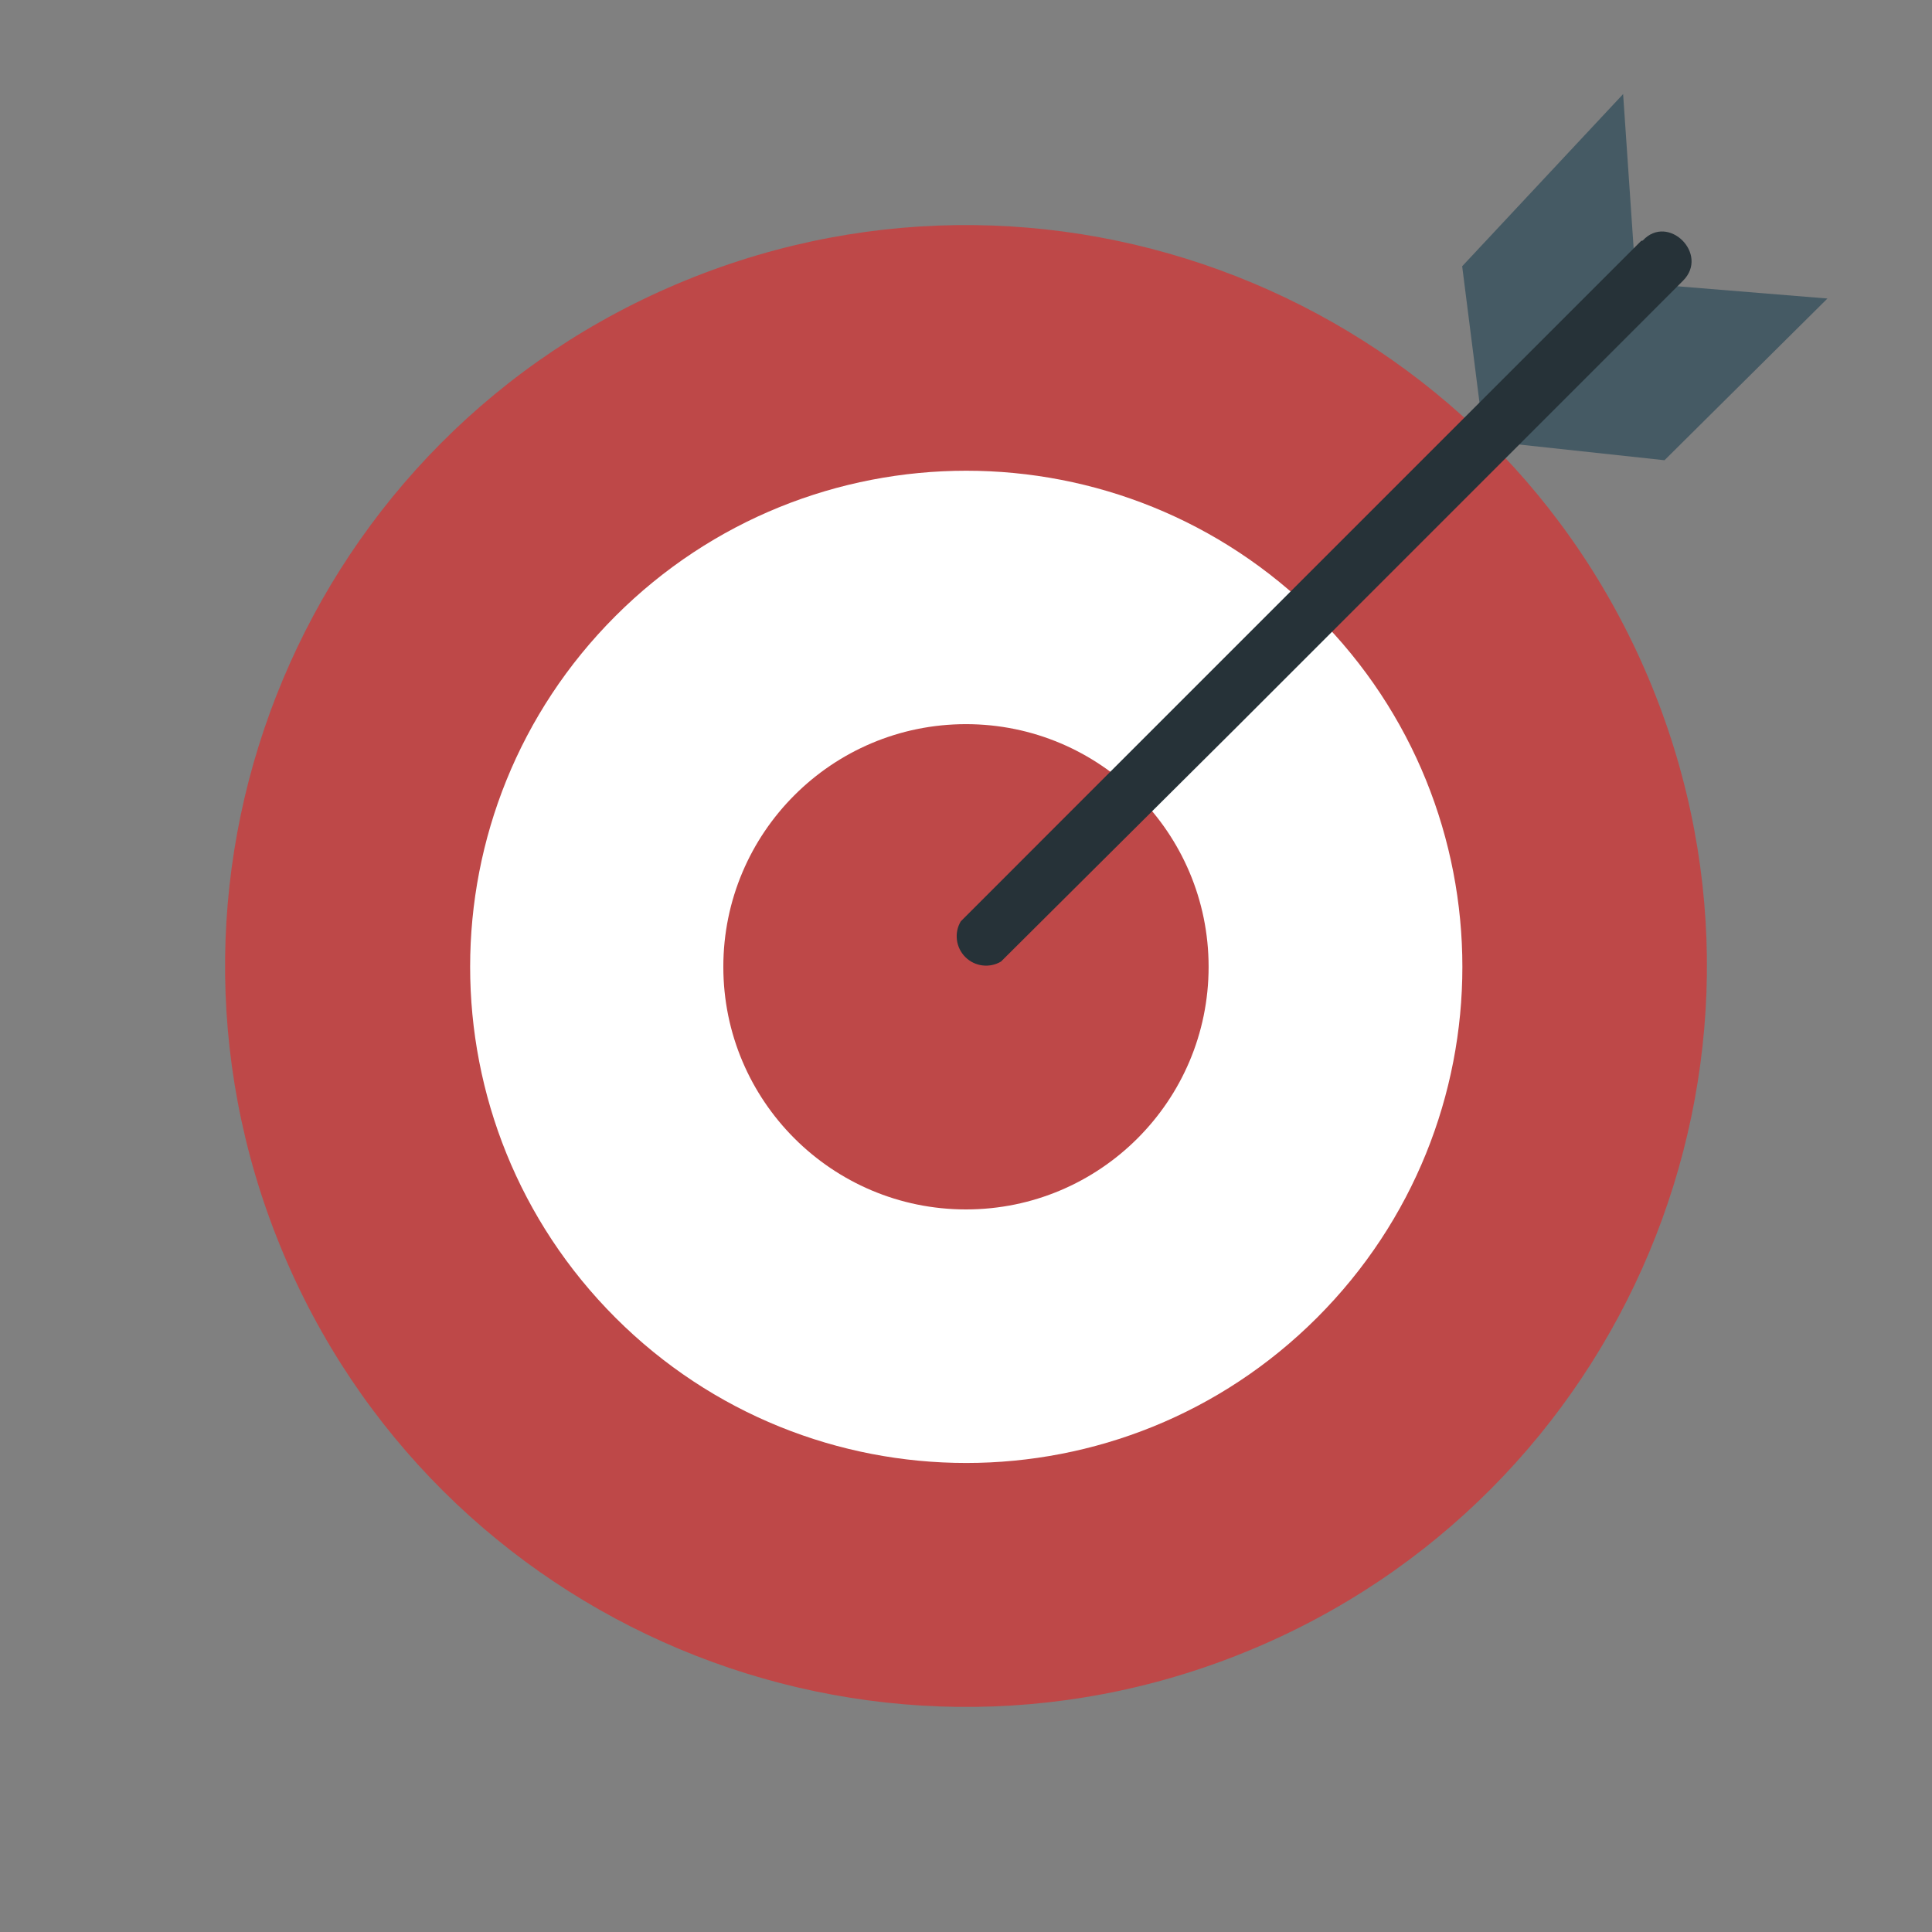 <svg width="33" height="33" viewBox="0 0 33 33" fill="none" xmlns="http://www.w3.org/2000/svg">
<rect x="0" y="0" width="33" height="33" fill="#808080" stroke="none"/>
<path d="M21.289 28.211C27.757 25.567 30.856 18.179 28.211 11.711C25.566 5.243 18.179 2.144 11.711 4.789C5.243 7.434 2.144 14.821 4.789 21.289C7.434 27.757 14.821 30.856 21.289 28.211Z" fill="#BE4848"/>
<path d="M22.496 22.507C25.806 19.197 25.806 13.832 22.496 10.523C19.187 7.213 13.822 7.213 10.512 10.523C7.203 13.832 7.203 19.197 10.512 22.507C13.822 25.816 19.187 25.816 22.496 22.507Z" fill="white"/>
<path d="M16.5 20.658C18.788 20.658 20.644 18.802 20.644 16.514C20.644 14.225 18.788 12.369 16.5 12.369C14.211 12.369 12.355 14.225 12.355 16.514C12.355 18.802 14.211 20.658 16.5 20.658Z" fill="#BE4848"/>
<path d="M25.318 7.249L24.975 4.548L27.724 1.607L27.923 4.521L25.318 7.249Z" fill="#455A64"/>
<path d="M31.214 5.099L28.431 4.872L25.634 7.559L28.431 7.861L31.214 5.099Z" fill="#455A64"/>
<path d="M28.032 4.115L24.094 8.053L17.847 14.3L16.411 15.737C16.354 15.832 16.331 15.944 16.345 16.055C16.359 16.165 16.409 16.268 16.488 16.347C16.567 16.426 16.669 16.476 16.78 16.49C16.89 16.504 17.002 16.481 17.098 16.424L21.064 12.479L27.311 6.232L28.747 4.795C29.201 4.342 28.493 3.641 28.06 4.108L28.032 4.115Z" fill="#263238"/>
</svg>
